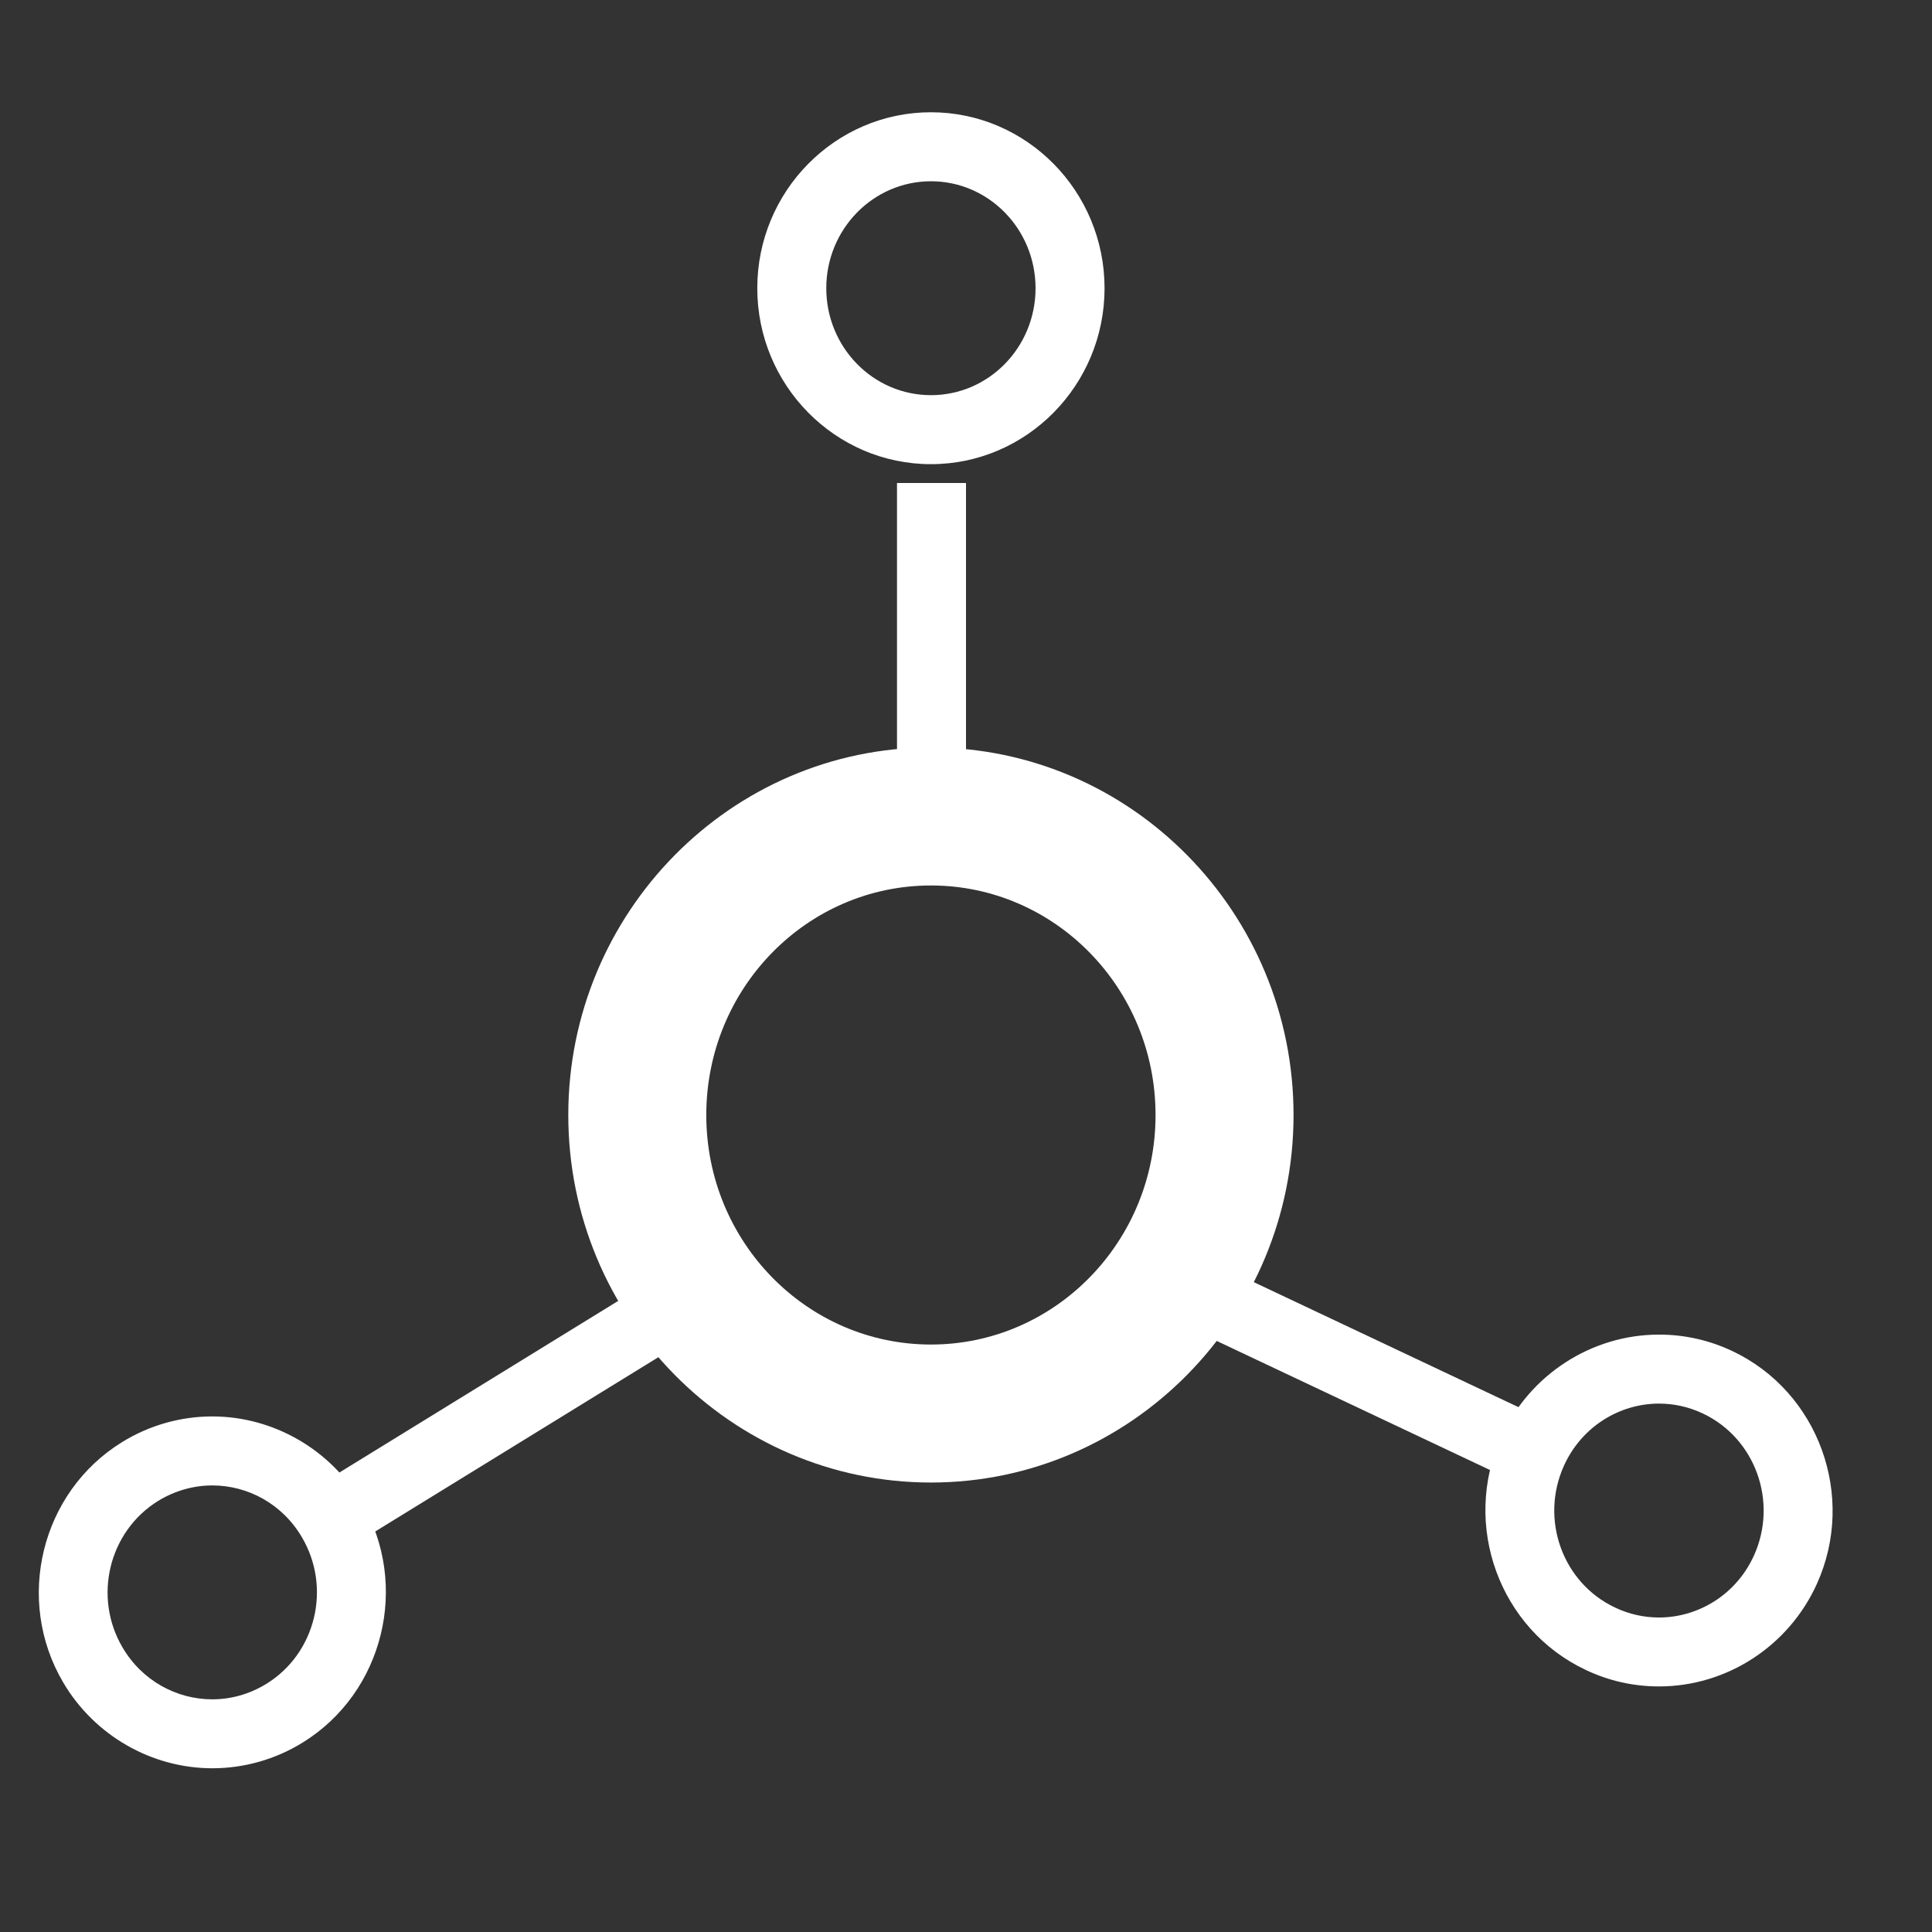 <?xml version="1.0" encoding="utf-8"?>
<!-- Generator: Adobe Illustrator 16.0.0, SVG Export Plug-In . SVG Version: 6.00 Build 0)  -->
<!DOCTYPE svg PUBLIC "-//W3C//DTD SVG 1.1//EN" "http://www.w3.org/Graphics/SVG/1.1/DTD/svg11.dtd">
<svg version="1.1" id="Layer_1" xmlns="http://www.w3.org/2000/svg" xmlns:xlink="http://www.w3.org/1999/xlink" x="0px" y="0px"
	 width="28px" height="28px" viewBox="0 0 28 28" enable-background="new 0 0 28 28" xml:space="preserve">
<rect x="0" y="0" width="28" height="28" fill="#333333" stroke="none"/>
<g>
	<g>
		<path fill="#FFFFFF" d="M13.492,12.833c1.797,0,3.255,1.489,3.255,3.327c0,1.837-1.458,3.326-3.255,3.326
			c-1.798,0-3.256-1.489-3.256-3.326C10.236,14.322,11.694,12.833,13.492,12.833 M13.492,10.833c-2.898,0-5.256,2.39-5.256,5.327
			c0,2.937,2.358,5.326,5.256,5.326c2.897,0,5.255-2.39,5.255-5.326C18.747,13.223,16.39,10.833,13.492,10.833L13.492,10.833z"/>
	</g>
	<g>
		<path fill="#FFFFFF" d="M13.492,2.627c0.838,0,1.516,0.695,1.516,1.55c0,0.856-0.678,1.55-1.516,1.55s-1.517-0.694-1.517-1.55
			C11.975,3.323,12.654,2.627,13.492,2.627 M13.492,1.627c-1.388,0-2.517,1.144-2.517,2.55c0,1.406,1.129,2.55,2.517,2.55
			c1.387,0,2.516-1.144,2.516-2.55C16.008,2.771,14.879,1.627,13.492,1.627L13.492,1.627z"/>
	</g>
	<line fill="none" stroke="#FFFFFF" stroke-miterlimit="10" x1="13.5" y1="12" x2="13.5" y2="7"/>
	<g>
		<path fill="#FFFFFF" d="M24.044,20.342c0.213,0,0.43,0.046,0.636,0.144c0.759,0.358,1.092,1.279,0.74,2.057
			c-0.256,0.566-0.805,0.899-1.377,0.899c-0.213,0-0.43-0.046-0.636-0.144c-0.761-0.358-1.093-1.278-0.741-2.056
			C22.922,20.676,23.471,20.342,24.044,20.342 M24.044,19.342L24.044,19.342c-0.981,0-1.88,0.584-2.289,1.488
			c-0.574,1.271-0.024,2.783,1.227,3.372c0.334,0.159,0.692,0.239,1.062,0.239c0.981,0,1.88-0.584,2.288-1.487
			c0.574-1.27,0.025-2.783-1.225-3.373C24.771,19.422,24.413,19.342,24.044,19.342L24.044,19.342z"/>
	</g>
	<line fill="none" stroke="#FFFFFF" stroke-miterlimit="10" x1="16.975" y1="18.57" x2="21.887" y2="20.89"/>
	<g>
		<path fill="#FFFFFF" d="M3.077,21.528c0.514,0,1.014,0.267,1.298,0.75c0.433,0.733,0.202,1.686-0.517,2.127
			c-0.245,0.15-0.515,0.223-0.781,0.223c-0.514,0-1.016-0.267-1.3-0.75c-0.433-0.733-0.2-1.686,0.517-2.127
			C2.54,21.601,2.811,21.528,3.077,21.528 M3.077,20.528L3.077,20.528c-0.46,0-0.912,0.128-1.306,0.371
			c-1.178,0.725-1.561,2.289-0.854,3.486c0.451,0.766,1.279,1.242,2.161,1.242c0.46,0,0.912-0.128,1.306-0.371
			c1.177-0.724,1.561-2.288,0.854-3.486C4.787,21.005,3.959,20.528,3.077,20.528L3.077,20.528z"/>
	</g>
	<line fill="none" stroke="#FFFFFF" stroke-miterlimit="10" x1="9.734" y1="18.964" x2="5.099" y2="21.817"/>
</g>
</svg>
